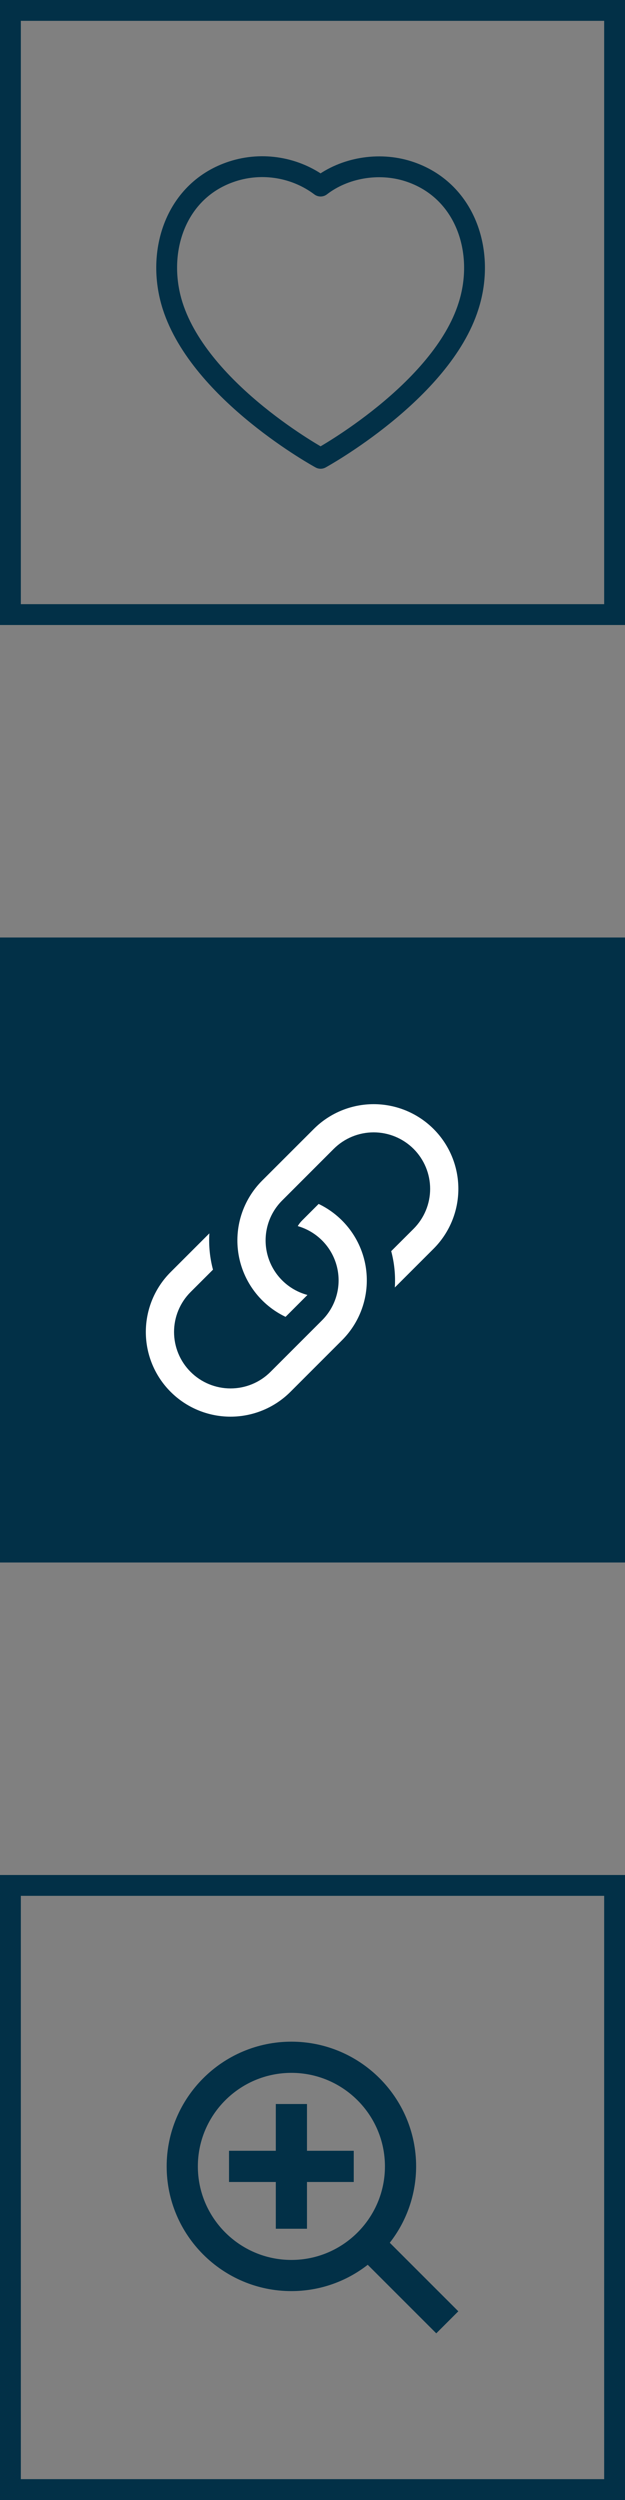 <svg width="30" height="120" viewBox="0 0 30 120" fill="none" xmlns="http://www.w3.org/2000/svg">
<rect x="0" y="0" width="30" height="120" fill="#808080" stroke="none"/>
<rect x="0.5" y="90.5" width="29" height="29" stroke="#023047"/>
<path d="M14.735 100.993H13.239V103.238H10.993V104.735H13.239V106.98H14.735V104.735H16.98V103.238H14.735V100.993Z" fill="#023047"/>
<path d="M13.987 98C10.686 98 8 100.686 8 103.987C8 107.288 10.686 109.973 13.987 109.973C15.315 109.973 16.605 109.529 17.651 108.71L20.941 112L21.999 110.942L18.709 107.652C19.528 106.606 19.973 105.315 19.974 103.987C19.974 100.686 17.288 98 13.987 98ZM13.987 108.477C11.511 108.477 9.497 106.463 9.497 103.987C9.497 101.51 11.511 99.497 13.987 99.497C16.463 99.497 18.477 101.51 18.477 103.987C18.477 106.463 16.463 108.477 13.987 108.477Z" fill="#023047"/>
<rect y="45" width="30" height="30" fill="#023047"/>
<path d="M10.05 59.201L8.191 61.06C7.428 61.822 7 62.856 7 63.935C7 65.013 7.428 66.047 8.191 66.809C8.953 67.572 9.987 68 11.065 68C12.143 68 13.177 67.572 13.94 66.809L16.417 64.331C16.876 63.871 17.219 63.308 17.416 62.688C17.613 62.069 17.658 61.411 17.549 60.77C17.439 60.129 17.177 59.524 16.784 59.005C16.392 58.487 15.881 58.07 15.295 57.789L14.501 58.583C14.42 58.664 14.35 58.755 14.292 58.853C14.745 58.983 15.157 59.23 15.486 59.568C15.815 59.906 16.049 60.324 16.167 60.78C16.285 61.237 16.282 61.717 16.157 62.172C16.033 62.626 15.792 63.041 15.459 63.374L12.983 65.851C12.475 66.36 11.785 66.645 11.066 66.645C10.347 66.645 9.657 66.36 9.149 65.851C8.64 65.343 8.354 64.653 8.354 63.934C8.354 63.215 8.64 62.525 9.149 62.017L10.223 60.944C10.072 60.376 10.013 59.787 10.05 59.2V59.201Z" fill="white"/>
<path d="M12.585 56.667C12.125 57.127 11.782 57.691 11.585 58.31C11.388 58.93 11.343 59.588 11.453 60.229C11.563 60.87 11.825 61.475 12.217 61.993C12.609 62.512 13.12 62.929 13.707 63.209L14.757 62.158C14.297 62.035 13.878 61.793 13.542 61.456C13.206 61.12 12.964 60.701 12.841 60.241C12.718 59.782 12.718 59.298 12.841 58.839C12.964 58.379 13.206 57.96 13.543 57.624L16.018 55.147C16.527 54.639 17.216 54.353 17.935 54.353C18.654 54.353 19.344 54.639 19.853 55.147C20.361 55.656 20.647 56.345 20.647 57.065C20.647 57.784 20.361 58.473 19.853 58.982L18.778 60.055C18.93 60.624 18.988 61.213 18.952 61.799L20.811 59.94C21.573 59.177 22.001 58.143 22.001 57.065C22.001 55.987 21.573 54.953 20.811 54.191C20.048 53.428 19.014 53 17.936 53C16.858 53 15.824 53.428 15.062 54.191L12.585 56.667Z" fill="white"/>
<rect x="0.5" y="0.5" width="29" height="29" stroke="#023047"/>
<path fill-rule="evenodd" clip-rule="evenodd" d="M8.289 14.688C7.455 12.082 8.43 9.104 11.166 8.223C12.605 7.758 14.193 8.032 15.389 8.932C16.521 8.057 18.168 7.761 19.605 8.223C22.341 9.104 23.323 12.082 22.489 14.688C21.19 18.819 15.389 22 15.389 22C15.389 22 9.632 18.867 8.289 14.688Z" stroke="#023047" stroke-linecap="round" stroke-linejoin="round"/>
</svg>
